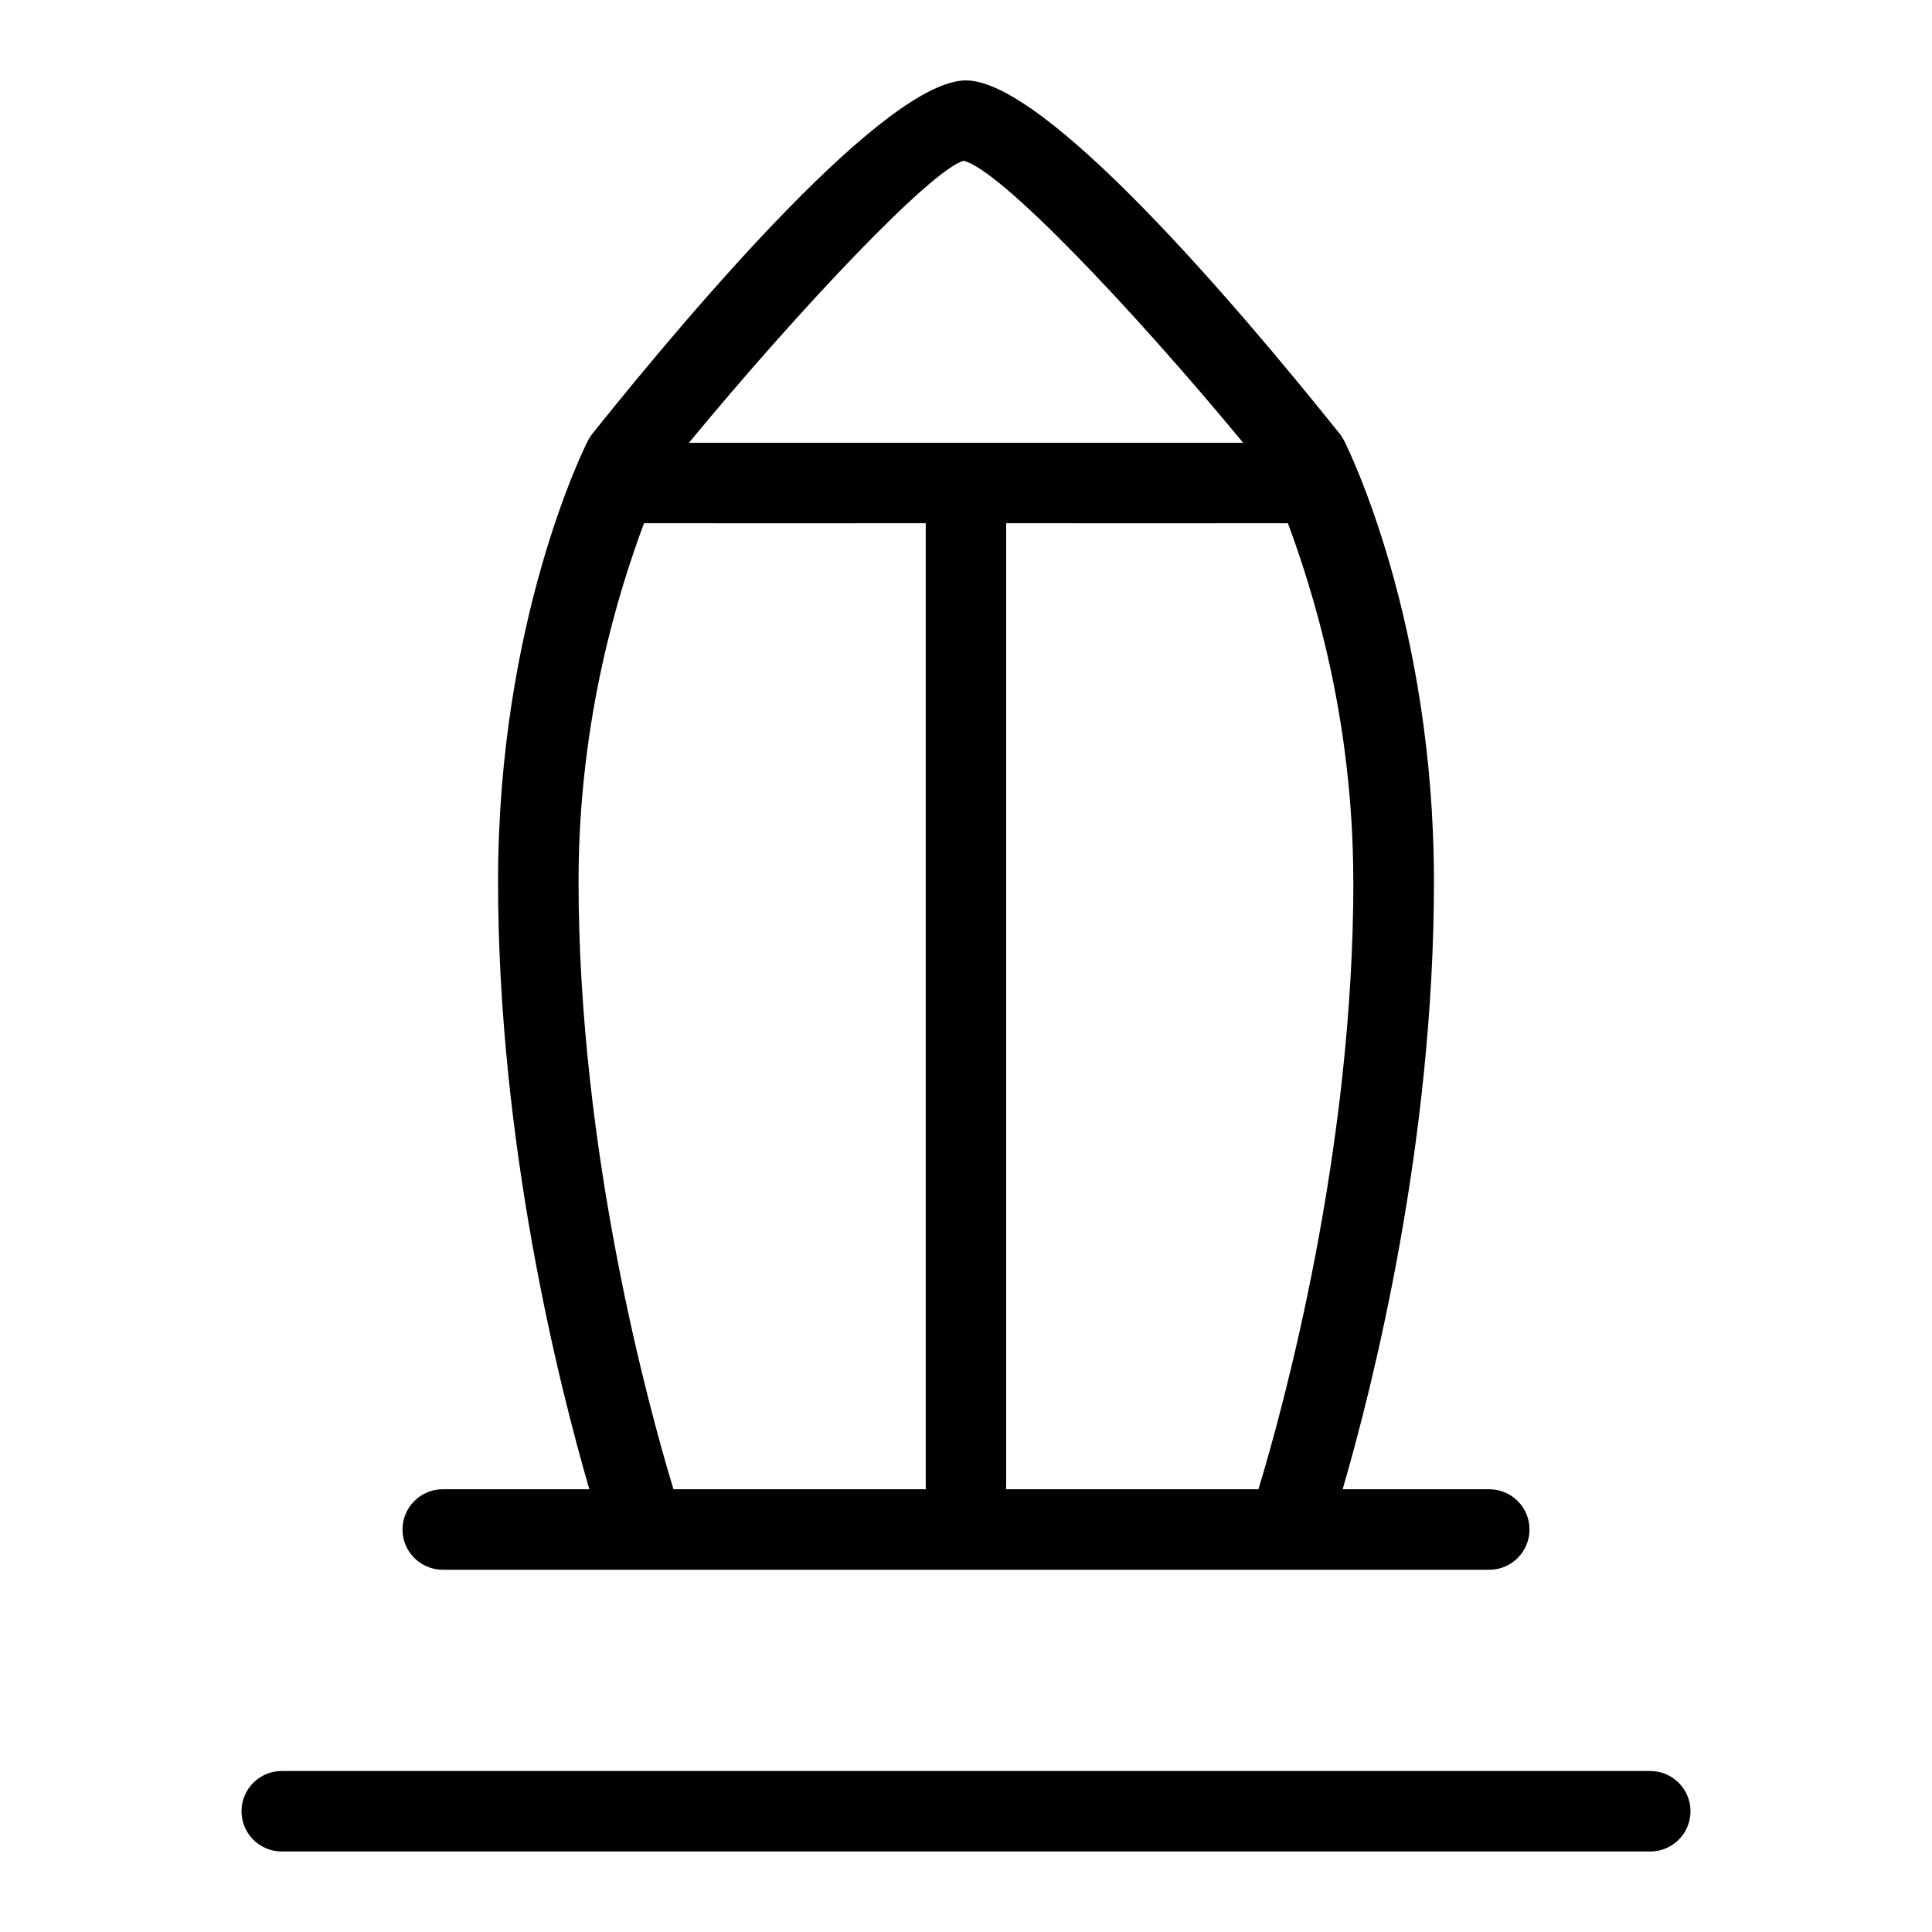 <svg id="Layer_1" viewBox="0 0 24 24" xmlns="http://www.w3.org/2000/svg" data-name="Layer 1"><path d="m5.5 19.5h13c.276 0 .5-.224.5-.5s-.224-.5-.5-.5h-1.821c.376-1.292 1.134-4.298 1.134-7.55 0-3.232-1.07-5.386-1.116-5.476-.016-.031-.034-.06-.056-.087-1.312-1.639-3.661-4.388-4.641-4.388s-3.328 2.749-4.641 4.388c-.021.027-.04.056-.056.087-.046.09-1.116 2.243-1.116 5.476 0 3.252.758 6.258 1.134 7.55h-1.821c-.276 0-.5.224-.5.5s.224.5.5.5zm11.312-8.55c0 3.36-.87 6.531-1.179 7.55h-3.136c.001-.015.002-.031.002-.046v-11.954s3.486.001 3.5 0c.298.804.812 2.4.812 4.45zm-4.841-8.952c.449.105 2.07 1.808 3.472 3.502h-6.885c1.401-1.695 3.017-3.398 3.413-3.502zm-4.784 8.952c0-2.05.514-3.646.813-4.45.014.001 3.5 0 3.5 0v11.954c0 .016 0 .031.002.046h-3.136c-.309-1.019-1.179-4.19-1.179-7.55z"/><path d="m20.5 22h-17c-.276 0-.5.224-.5.5s.224.5.5.5h17c.276 0 .5-.224.5-.5s-.224-.5-.5-.5z"/></svg>